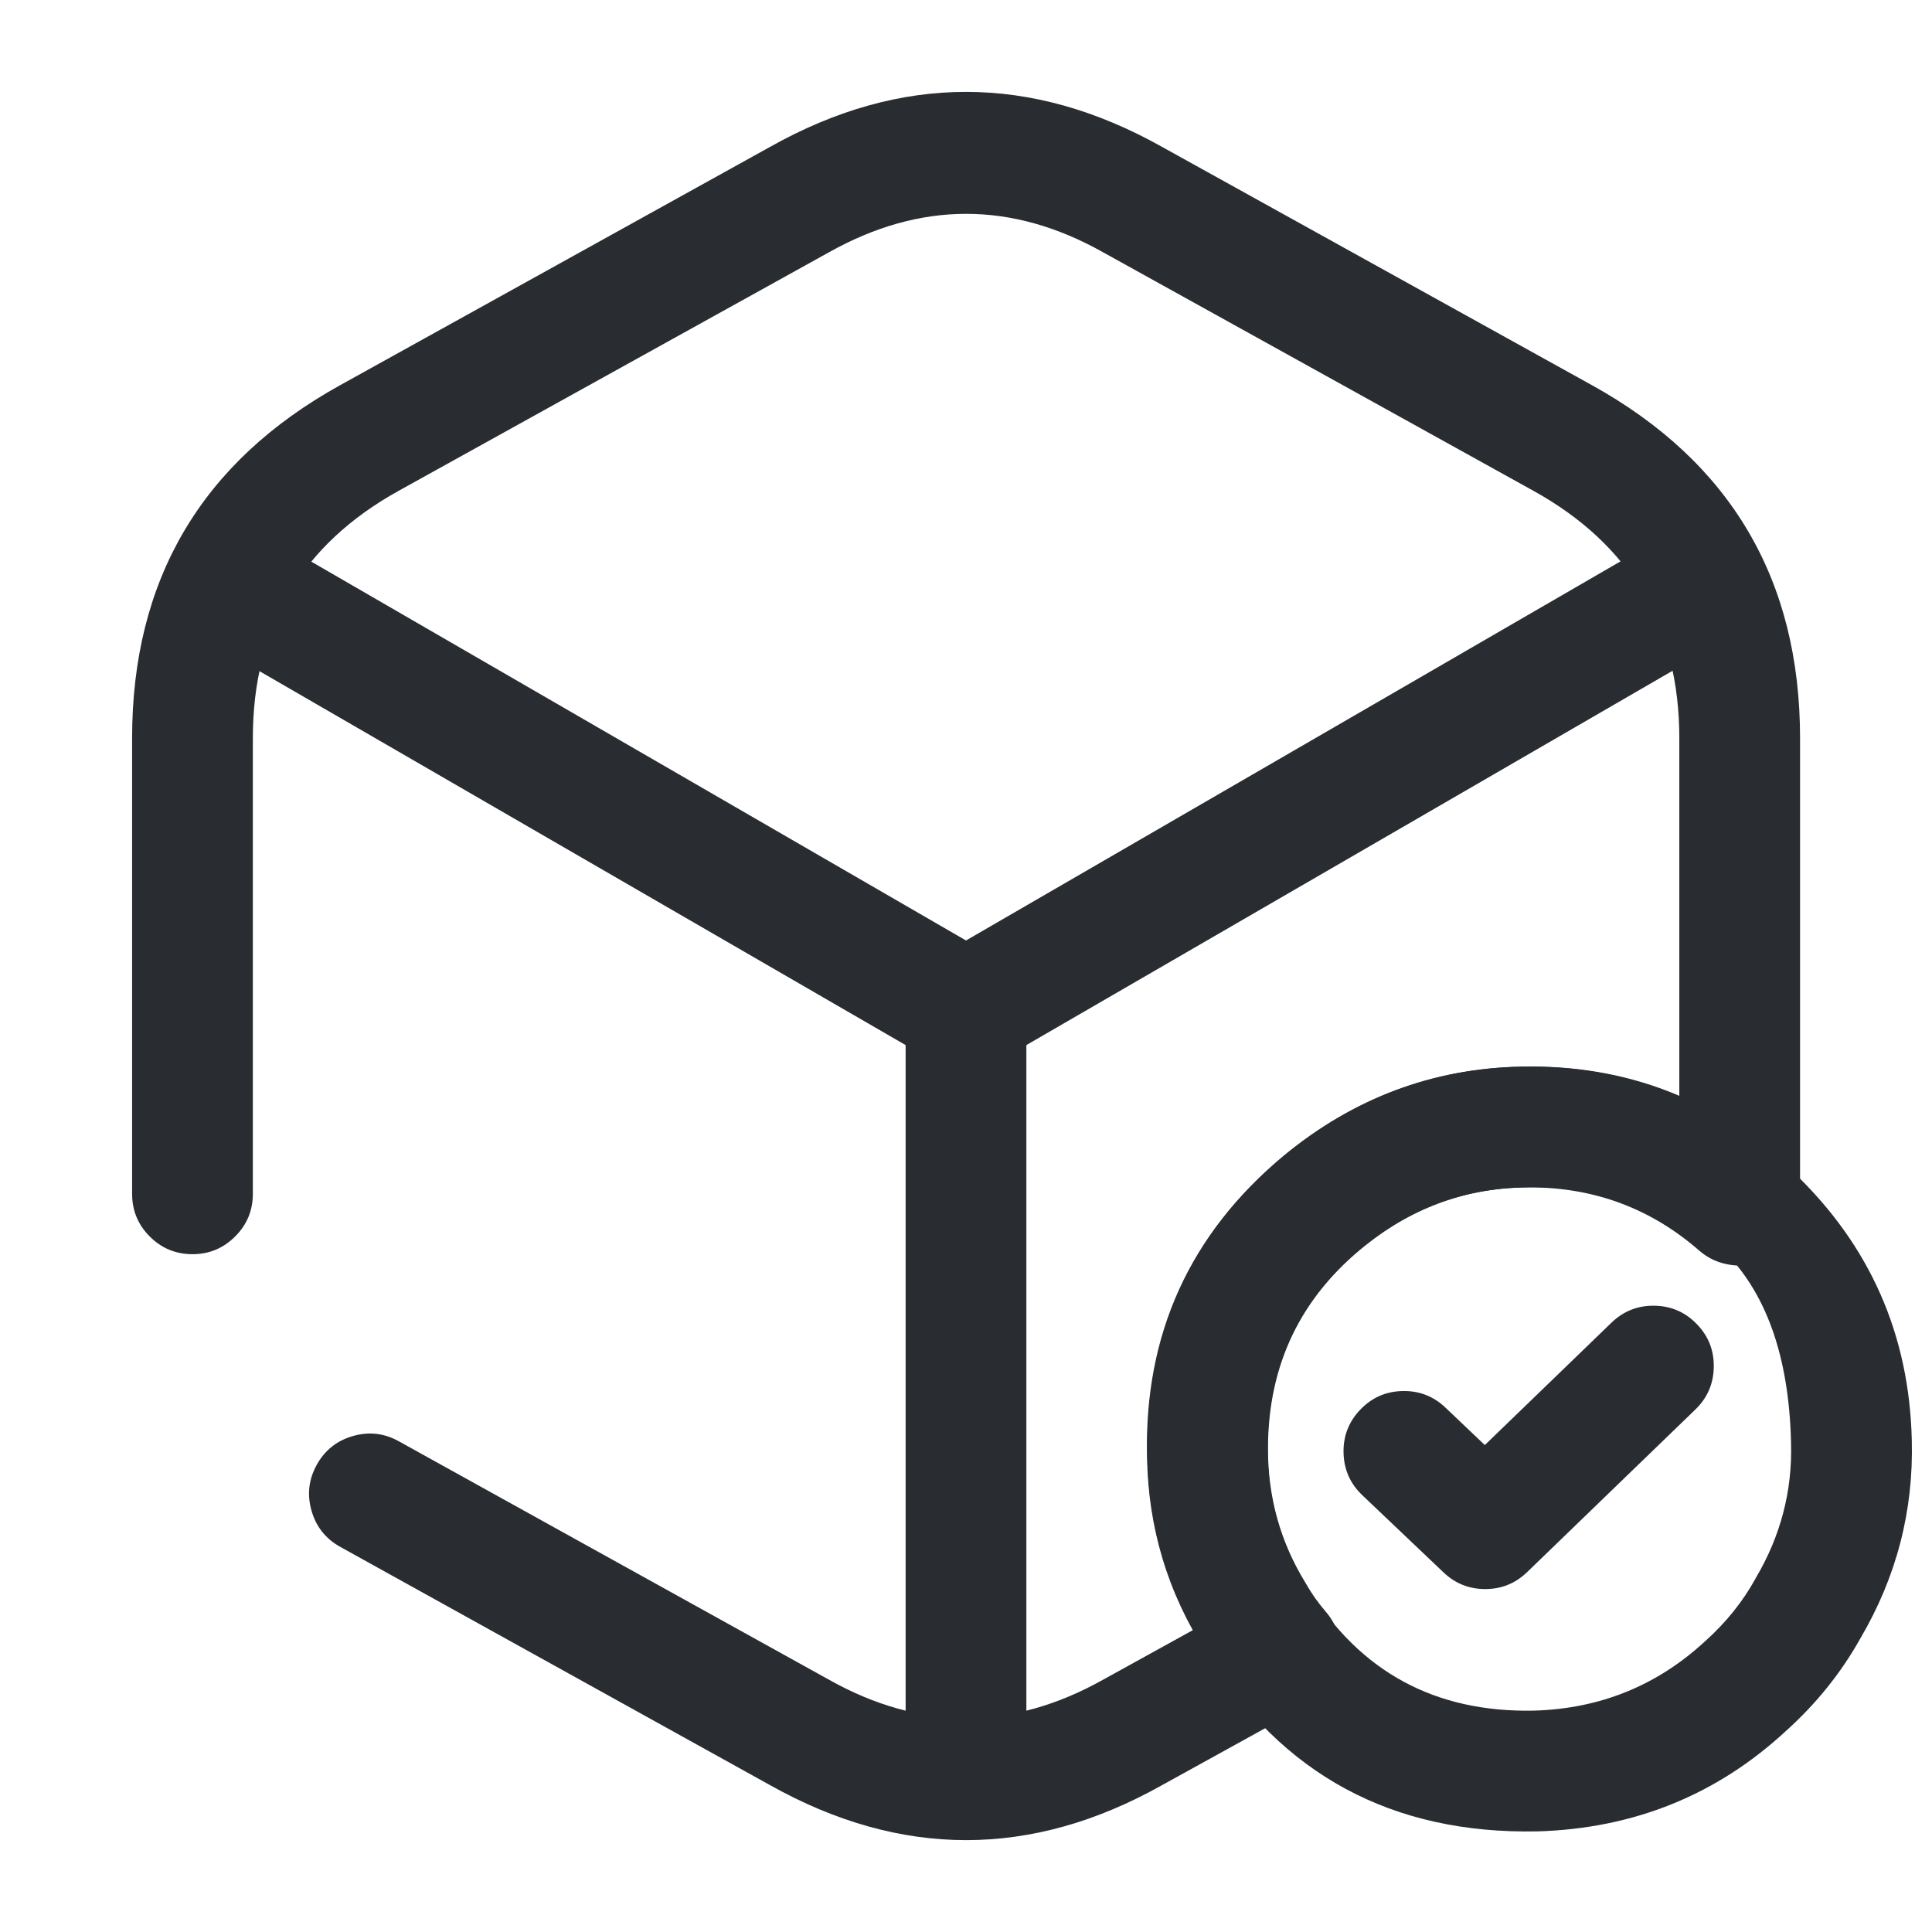 <svg xmlns="http://www.w3.org/2000/svg" width="24" height="24" viewBox="0 0 24 24">
  <defs/>
  <path fill="#292D32" d="M3.546,6.791 L12,11.683 L20.394,6.821 Q20.663,6.665 20.963,6.745 Q21.263,6.825 21.419,7.094 Q21.575,7.363 21.495,7.663 Q21.415,7.963 21.146,8.119 L12.376,13.199 Q12,13.417 11.624,13.199 L2.794,8.089 Q2.525,7.933 2.445,7.633 Q2.365,7.333 2.521,7.064 Q2.676,6.795 2.977,6.715 Q3.277,6.635 3.546,6.791 Z"/>
  <path fill="#292D32" d="M11.25,21.61 L11.25,12.54 Q11.25,12.229 11.47,12.01 Q11.689,11.79 12,11.79 Q12.311,11.79 12.53,12.01 Q12.75,12.229 12.75,12.54 L12.75,21.61 Q12.75,21.921 12.53,22.14 Q12.311,22.36 12,22.36 Q11.689,22.36 11.47,22.14 Q11.25,21.921 11.25,21.61 Z"/>
  <path fill="#292D32" d="M1.641,14.83 L1.641,9.17 Q1.641,6.216 4.227,4.784 L9.567,1.824 Q12.001,0.458 14.438,1.826 L19.774,4.784 Q22.361,6.216 22.361,9.17 L22.361,14.83 Q22.361,14.994 22.336,15.117 Q22.275,15.422 22.017,15.594 Q21.758,15.766 21.454,15.705 Q21.258,15.666 21.108,15.535 Q20.207,14.75 19.001,14.75 Q17.867,14.75 16.968,15.466 Q15.751,16.433 15.751,18 Q15.751,18.907 16.219,19.666 Q16.227,19.679 16.234,19.692 Q16.324,19.851 16.47,20.022 Q16.672,20.258 16.648,20.568 Q16.625,20.877 16.389,21.079 Q16.33,21.129 16.263,21.167 L14.433,22.177 Q12.001,23.542 9.563,22.174 L4.227,19.216 Q3.955,19.065 3.87,18.767 Q3.784,18.468 3.935,18.196 Q4.085,17.925 4.384,17.839 Q4.683,17.753 4.954,17.904 L10.298,20.866 Q12.001,21.822 13.708,20.863 L14.822,20.248 Q14.251,19.211 14.251,18 Q14.251,15.708 16.033,14.294 Q17.342,13.25 19.001,13.25 Q20.002,13.25 20.861,13.62 L20.861,9.17 Q20.861,7.1 19.047,6.096 L13.703,3.134 Q12.001,2.178 10.294,3.136 L4.954,6.096 Q3.141,7.1 3.141,9.17 L3.141,14.83 Q3.141,15.141 2.921,15.36 Q2.701,15.58 2.391,15.58 Q2.08,15.58 1.86,15.36 Q1.641,15.141 1.641,14.83 Z"/>
  <path fill="#292D32" d="M23.749,17.89 L23.749,17.893 Q23.783,19.207 23.11,20.353 Q22.753,20.991 22.191,21.498 Q20.899,22.696 19.101,22.75 Q16.39,22.806 14.981,20.524 Q14.267,19.416 14.249,18.09 Q14.195,15.816 15.949,14.354 Q17.247,13.285 18.893,13.25 Q20.86,13.206 22.282,14.565 Q23.703,15.924 23.749,17.89 Z M22.249,17.927 Q22.176,14.676 18.925,14.75 Q17.799,14.774 16.909,15.506 Q15.712,16.504 15.749,18.07 Q15.761,18.965 16.257,19.736 Q17.216,21.288 19.057,21.25 Q20.291,21.214 21.187,20.383 Q21.568,20.041 21.804,19.616 Q21.808,19.607 21.813,19.599 Q22.273,18.82 22.249,17.93 Z"/>
  <path fill="#292D32" d="M17.956,17.486 L18.445,17.951 L20.018,16.431 Q20.242,16.215 20.552,16.22 Q20.863,16.225 21.079,16.449 Q21.295,16.672 21.289,16.983 Q21.284,17.293 21.061,17.509 L18.971,19.529 Q18.754,19.739 18.453,19.74 Q18.151,19.741 17.933,19.534 L16.923,18.574 Q16.698,18.36 16.69,18.049 Q16.682,17.738 16.896,17.513 Q17.11,17.288 17.42,17.28 Q17.731,17.272 17.956,17.486 Z"/>
</svg>

